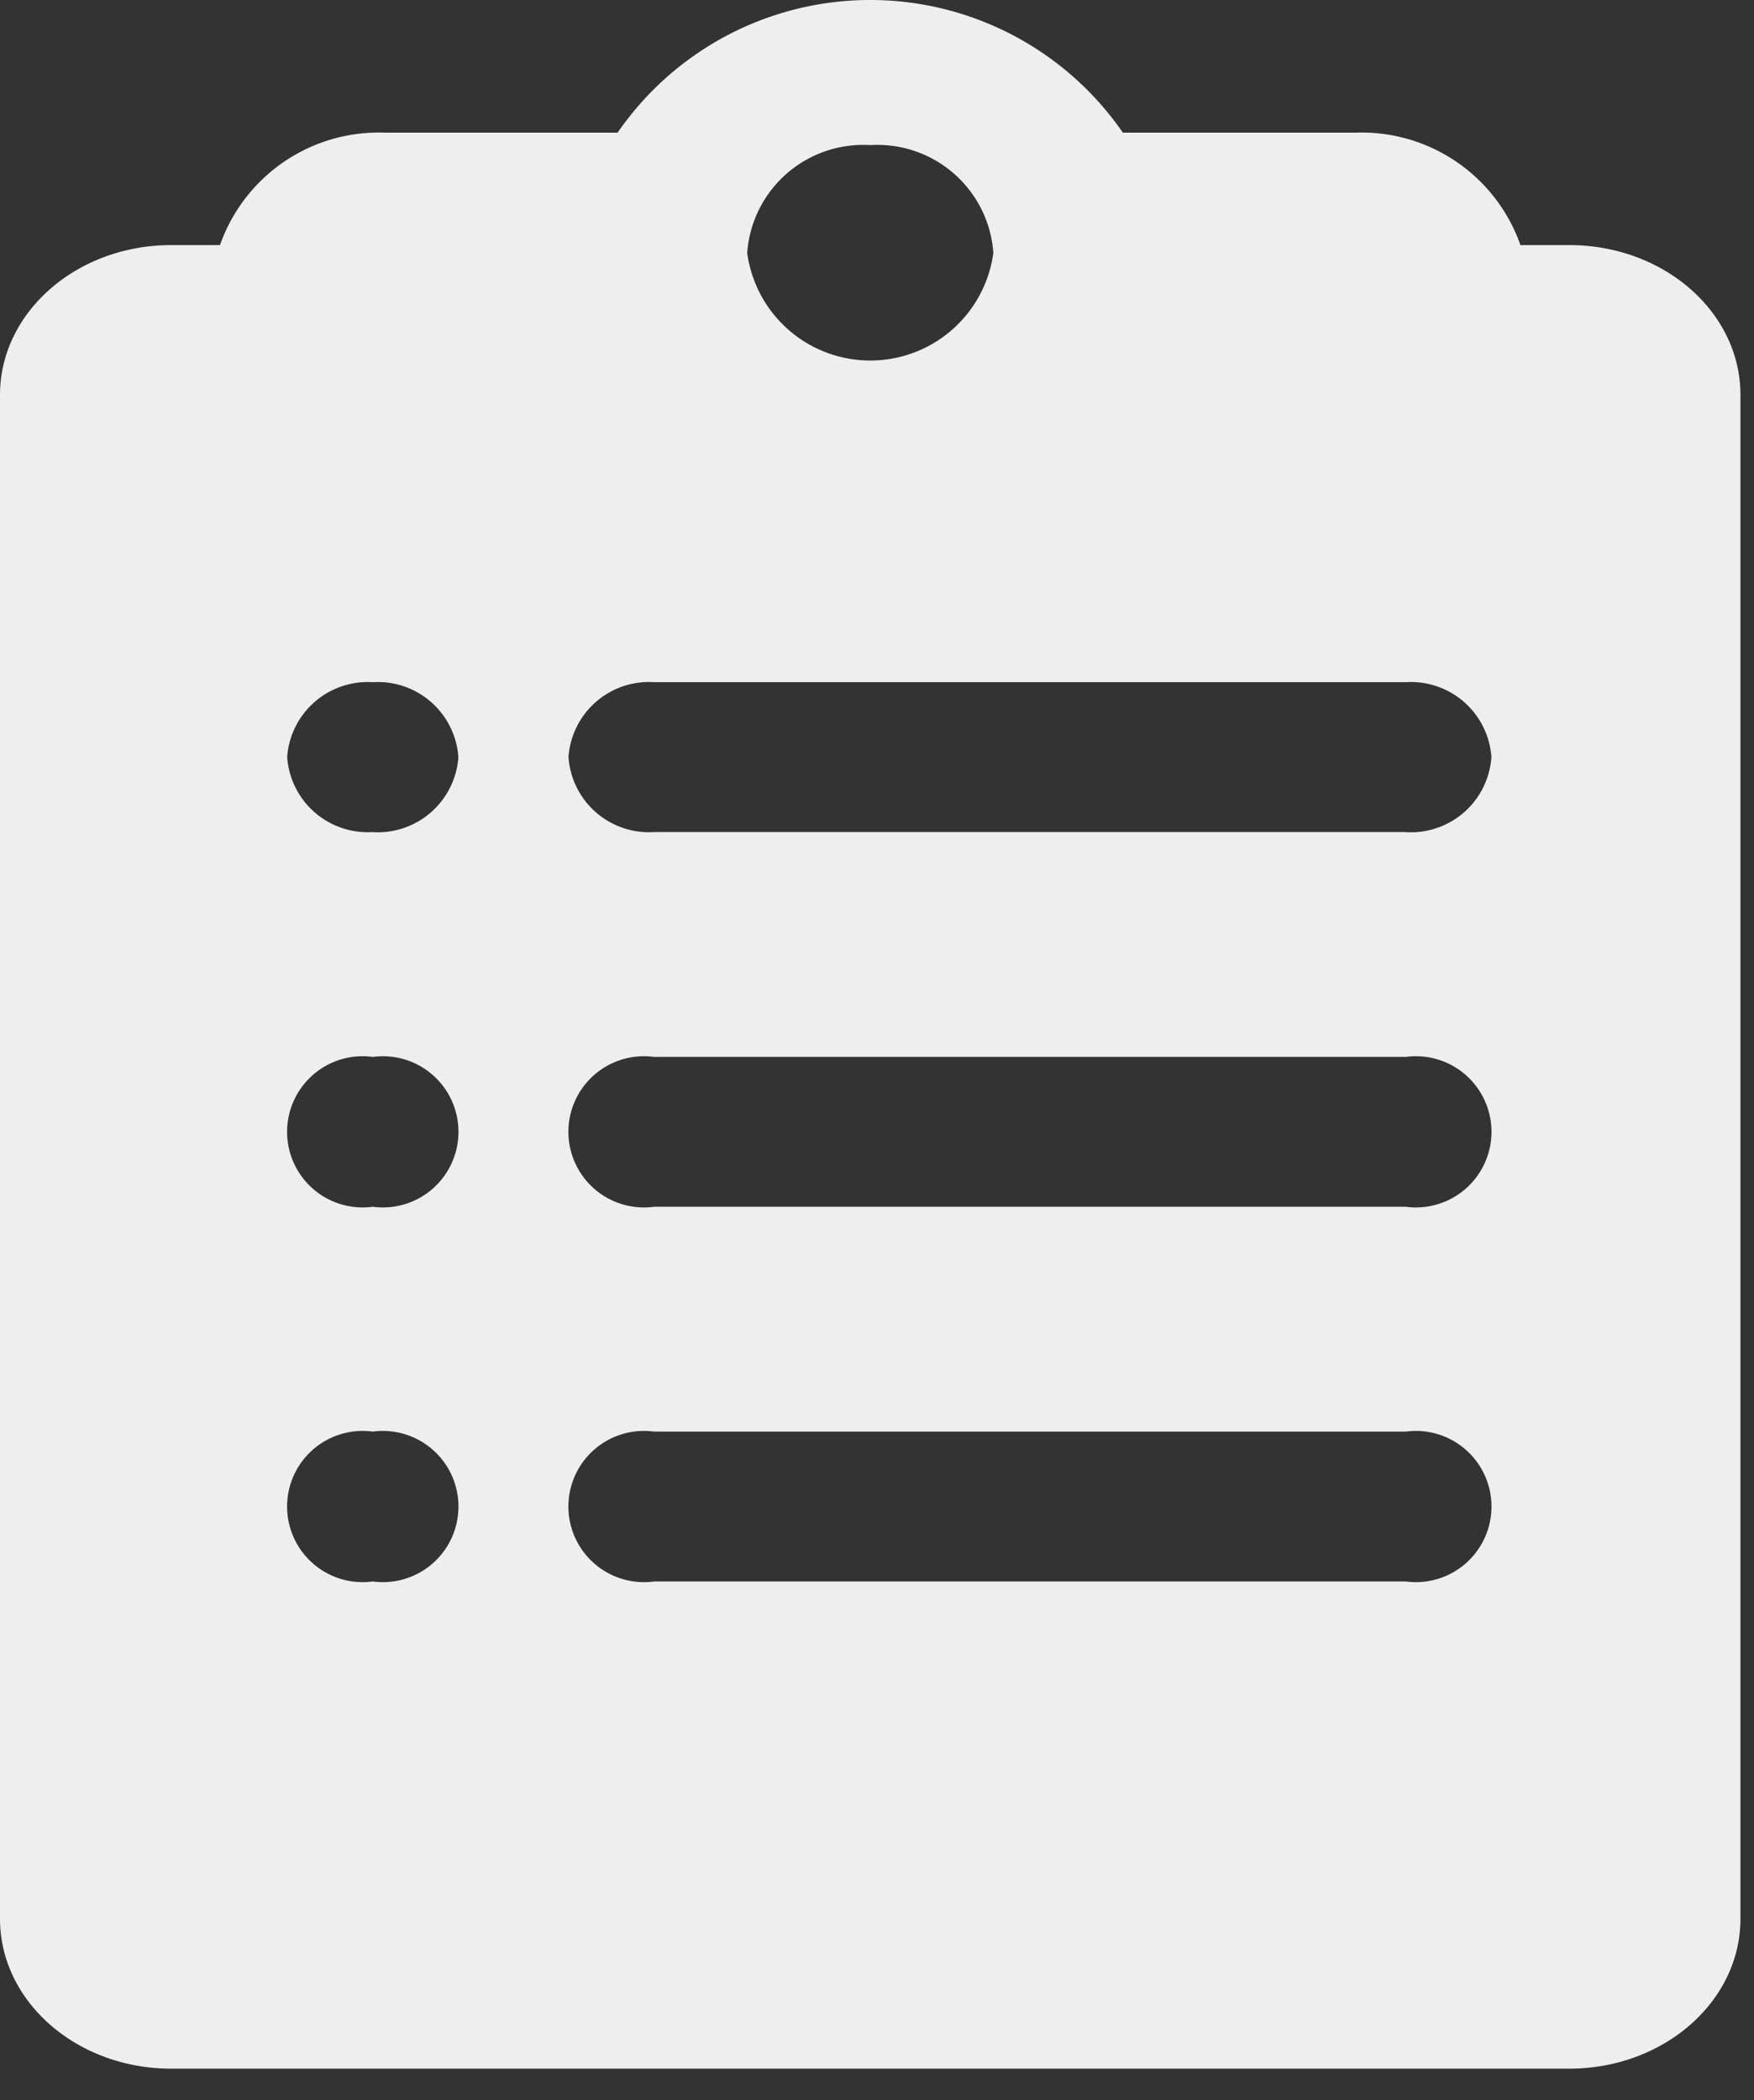 <svg xmlns="http://www.w3.org/2000/svg" xmlns:xlink="http://www.w3.org/1999/xlink" width="66" height="79" viewBox="0 0 66 79">
  <rect x="0" y="0" width="66" height="79" fill="#333333" stroke="none"/>
  <defs>
    <clipPath id="clip-Paniol">
      <rect width="66" height="79"/>
    </clipPath>
  </defs>
  <g id="Paniol" clip-path="url(#clip-Paniol)">
    <g id="lista-en-un-portapapeles" transform="translate(-48.673 -5452.756)">
      <path id="Path_57" data-name="Path 57" d="M81.721,9.219H79.884A6.332,6.332,0,0,0,73.669,4.99H64.924a11.549,11.549,0,0,0-19.012,0H37.168a6.333,6.333,0,0,0-6.217,4.229H29.115c-3.556,0-6.442,2.527-6.442,5.637V72.172c0,3.113,2.886,5.638,6.442,5.638H81.721c3.555,0,6.442-2.524,6.442-5.638V14.856C88.163,11.739,85.282,9.219,81.721,9.219Zm-26.3-3.761a4.371,4.371,0,0,1,4.63,4.055,4.673,4.673,0,0,1-9.262,0A4.376,4.376,0,0,1,55.419,5.458ZM36.7,59.485a2.844,2.844,0,1,1,0-5.637,2.844,2.844,0,1,1,0,5.637Zm0-14.094a2.844,2.844,0,1,1,0-5.637,2.844,2.844,0,1,1,0,5.637Zm0-14.094a3.038,3.038,0,0,1-3.221-2.819A3.037,3.037,0,0,1,36.7,25.66a3.035,3.035,0,0,1,3.221,2.819A3.04,3.04,0,0,1,36.7,31.3ZM75.571,59.485H47.285a2.844,2.844,0,1,1,0-5.637H75.571a2.844,2.844,0,1,1,0,5.637Zm0-14.094H47.285a2.844,2.844,0,1,1,0-5.637H75.571a2.844,2.844,0,1,1,0,5.637Zm0-14.094H47.285a3.036,3.036,0,0,1-3.221-2.819,3.035,3.035,0,0,1,3.221-2.819H75.571a3.036,3.036,0,0,1,3.221,2.819A3.037,3.037,0,0,1,75.571,31.3Z" transform="translate(26 5452.756)" fill="#eee"/>
    </g>
  </g>
</svg>
